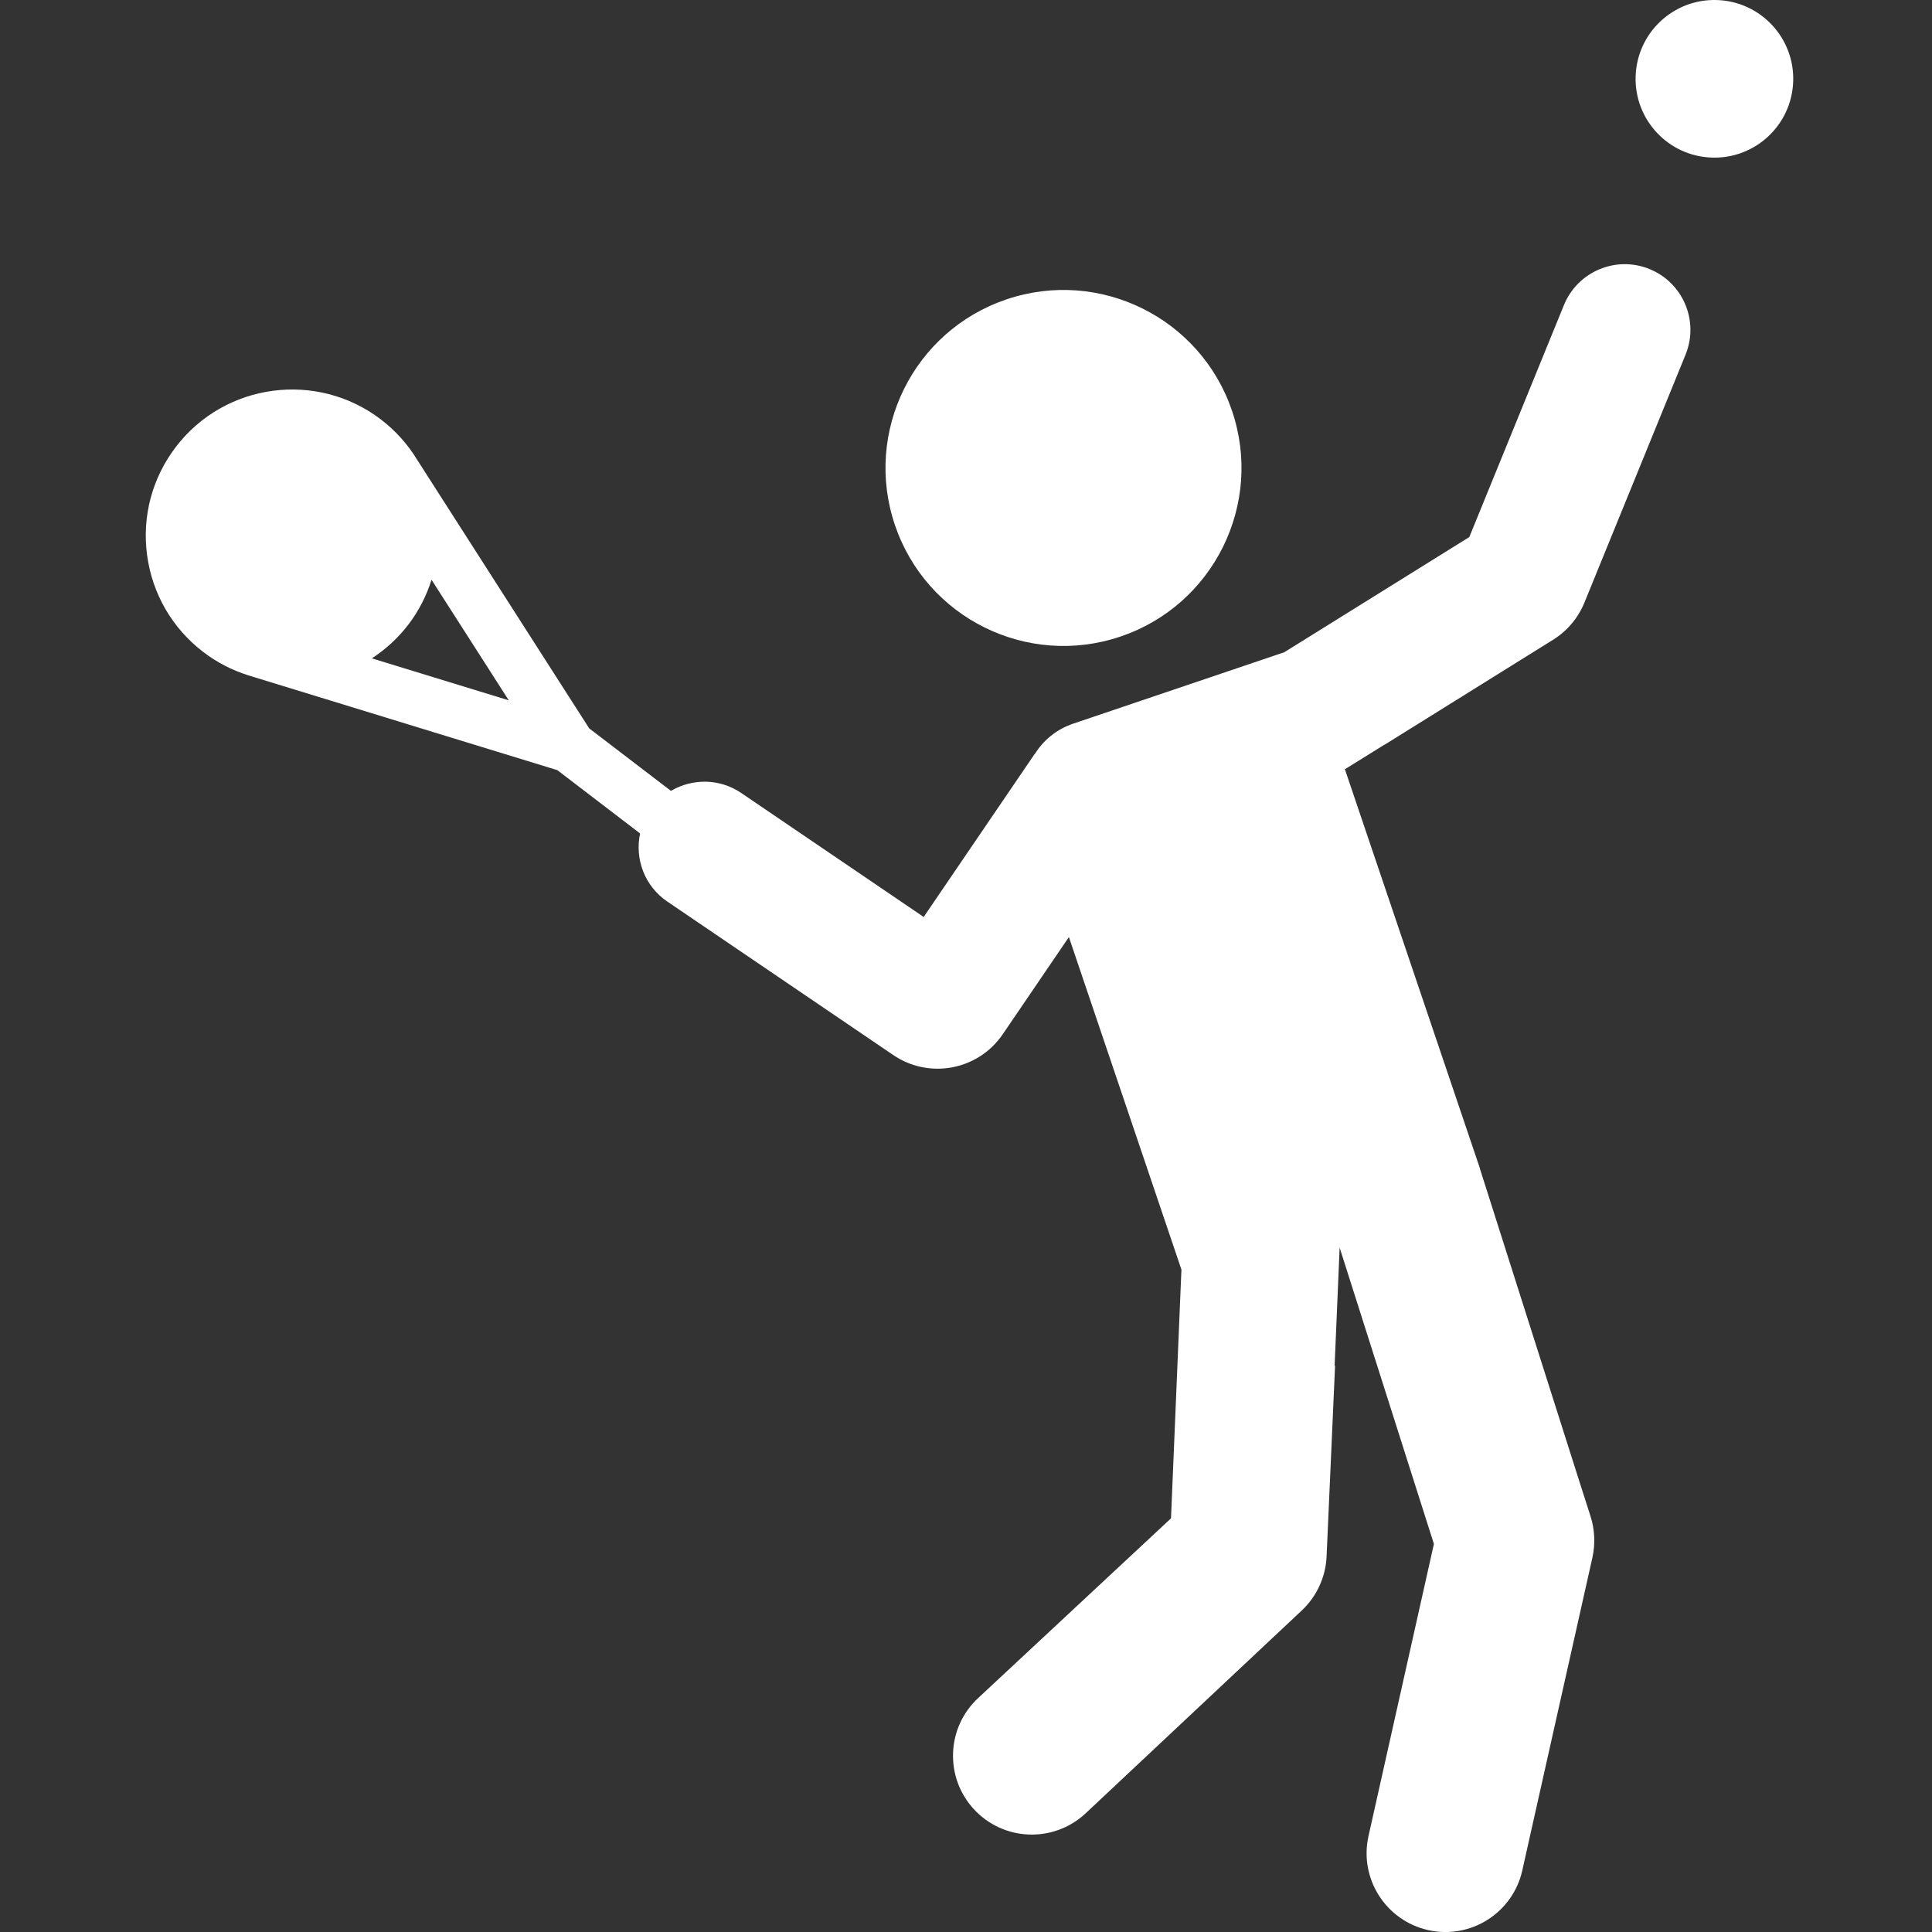 <svg height="53" viewBox="0 0 53 53" width="53" xmlns="http://www.w3.org/2000/svg"><rect x="0" y="0" width="53" height="53" fill="#333333" stroke="none"/><g fill="#fff" fill-rule="evenodd" transform="translate(4)"><path d="m26.739 17.462c2.554-.864 3.924-3.635 3.06-6.189-.864-2.554-3.635-3.924-6.189-3.06-2.554.864-3.924 3.635-3.06 6.189.864 2.554 3.635 3.924 6.189 3.06z"/><path d="m41.252 7.381c-.921-.376-1.973.067-2.349.988l-2.596 6.364-5.076 3.16-5.794 1.96c-.454.154-.816.455-1.05.834l-.004-.003-3.044 4.471-5.005-3.401c-.596-.405-1.346-.401-1.928-.058l-2.243-1.715-4.707-7.349h-.001c-.257-.428-.594-.81-1.003-1.123-1.759-1.344-4.282-1.008-5.627.75-.651.852-.932 1.906-.79 2.968.142 1.063.689 2.006 1.54 2.658.374.286.788.499 1.225.637v.001l8.489 2.604 2.271 1.737c-.15.695.121 1.444.746 1.868l6.198 4.21c.987.672 2.332.417 3.004-.57l1.815-2.666 3.086 9.12h.001l-.286 6.826-5.284 4.924c-.878.809-.933 2.177-.124 3.055.809.878 2.177.933 3.055.124l5.941-5.576c.411-.386.654-.917.68-1.48l.233-5.242-.013.012.138-3.243 2.586 8.129-1.794 8.011c-.261 1.165.472 2.321 1.637 2.582 1.165.261 2.321-.472 2.582-1.637l.174-.779 1.748-7.798c.042-.188.059-.38.05-.57-.008-.193-.041-.385-.101-.57l-.279-.871-2.756-8.666.003-.001-3.718-10.99.02.032 1.084-.674-.003.006 4.623-2.88c.386-.241.687-.597.859-1.019l2.774-6.801c.376-.921-.066-1.973-.988-2.349zm-35.051 10.679c.378-.246.718-.555 1-.924.288-.376.499-.794.637-1.232l2.119 3.308-3.757-1.152z"/><path d="m43.103.001c-1.194-.04-2.193.895-2.233 2.089-.04 1.194.895 2.193 2.089 2.233 1.194.04 2.193-.895 2.233-2.089.04-1.194-.895-2.193-2.089-2.233z"/></g></svg>